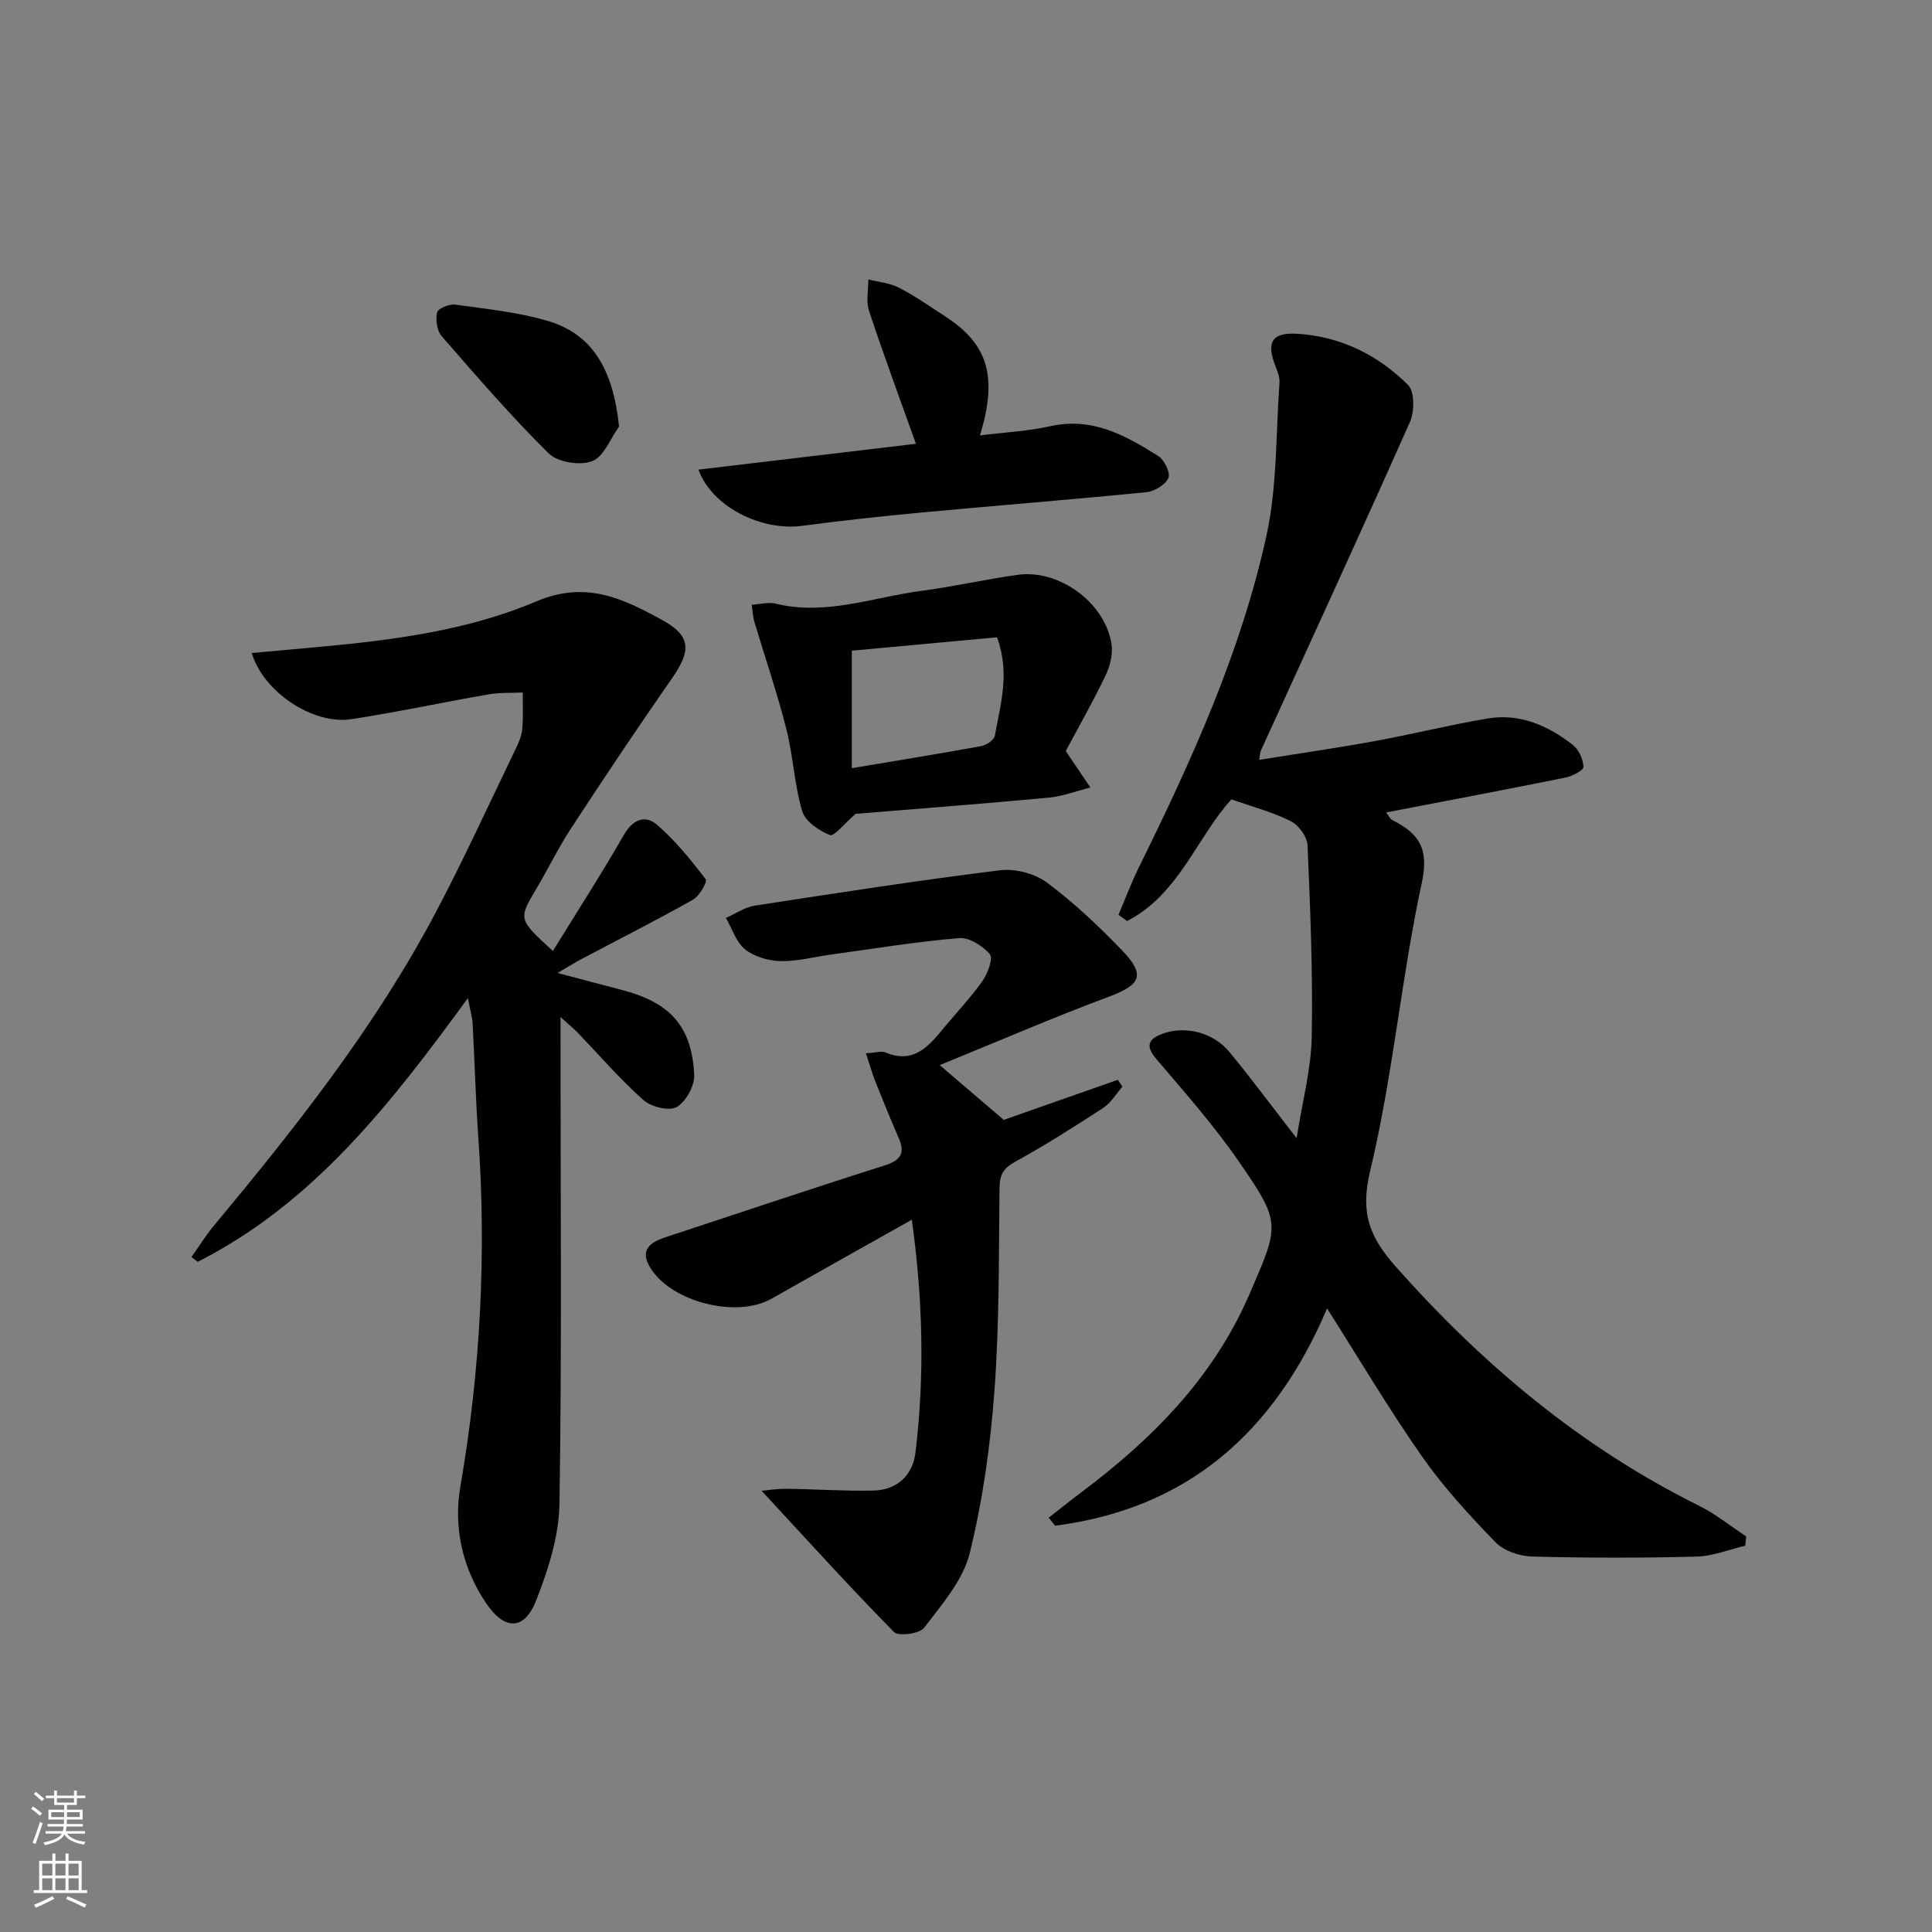 <svg enable-background="new 0 0 400 400" viewBox="0 0 400 400" xmlns="http://www.w3.org/2000/svg"><rect x="0" y="0" width="400" height="400" fill="#808080" stroke="none"/><g fill="#010103"><path d="m268.45 235.66c1.2-7.65 3-14.28 3.13-20.94.25-13.24-.3-26.51-.87-39.75-.08-1.75-1.86-4.16-3.49-4.97-3.74-1.87-7.88-2.95-12.27-4.5-7.11 7.78-10.91 19.74-21.61 25.19-.59-.43-1.18-.86-1.77-1.29 1.4-3.28 2.65-6.63 4.22-9.82 10.89-22.09 21.12-44.52 26.41-68.65 2.25-10.28 1.94-21.12 2.7-31.71.08-1.09-.38-2.27-.8-3.33-1.96-4.94-.86-7.09 4.4-6.79 8.95.51 16.77 4.35 23.02 10.61 1.38 1.38 1.35 5.52.38 7.68-10.1 22.75-20.53 45.37-30.85 68.02-.13.29-.13.64-.36 1.91 8.2-1.32 16.12-2.46 23.98-3.89 7.81-1.43 15.53-3.37 23.36-4.68 6.63-1.11 12.47 1.48 17.59 5.46 1.25.97 2.18 3.01 2.21 4.58.01.74-2.37 1.93-3.81 2.22-12.19 2.46-24.42 4.77-37.05 7.2.57.7.83 1.34 1.3 1.58 5.42 2.76 7.66 5.76 6.1 12.98-4.27 19.76-5.99 40.09-10.71 59.72-2.11 8.81-.01 13.75 5.39 19.84 17.99 20.27 38.34 37.32 62.72 49.42 3.45 1.71 6.51 4.21 9.76 6.35-.07.64-.13 1.28-.2 1.93-3.38.79-6.74 2.17-10.14 2.25-11.32.29-22.67.29-33.99-.02-2.59-.07-5.84-1.16-7.57-2.95-5.42-5.59-10.75-11.39-15.2-17.74-6.84-9.76-12.92-20.05-19.67-30.67-11.01 25.85-29.07 41.5-56.32 44.98-.44-.55-.88-1.1-1.32-1.65 2.25-1.76 4.47-3.55 6.75-5.26 14.71-11.03 27.35-23.76 34.81-41 6.24-14.43 6.63-14.71-2.18-27.48-5.16-7.48-11.24-14.35-17.14-21.29-2.32-2.72-1.5-4.11 1.25-5.15 4.69-1.77 10.56-.33 13.92 3.74 4.52 5.48 8.76 11.21 13.92 17.87z"/><path d="m114.47 196.89c5.11-8.3 10.11-16.04 14.68-24.01 1.86-3.24 4.42-4.23 6.84-2.15 3.82 3.28 7.05 7.3 10.13 11.31.38.49-1.3 3.48-2.64 4.23-7.53 4.24-15.24 8.14-22.88 12.18-1.43.75-2.8 1.61-5.17 2.99 5.04 1.33 9.09 2.43 13.15 3.47 10.1 2.6 14.64 7.47 15.15 17.59.12 2.27-1.71 5.6-3.63 6.7-1.58.9-5.31-.03-6.91-1.46-4.83-4.3-9.09-9.26-13.59-13.94-.86-.89-1.83-1.67-3.55-3.22v6.29c0 31.49.28 62.98-.22 94.47-.11 6.73-2.33 13.7-4.84 20.05-2.43 6.15-6.45 6.21-10.25.67-4.98-7.28-6.89-15.79-5.43-24.24 4.15-24.06 5.43-48.18 3.71-72.51-.55-7.79-.74-15.6-1.17-23.39-.08-1.4-.51-2.79-.98-5.27-16.02 21.97-32.02 42.47-55.94 54.6-.43-.33-.86-.66-1.29-.99 1.52-2.14 2.9-4.39 4.57-6.41 16.95-20.36 33.37-41.12 45.84-64.63 5.89-11.11 11.11-22.58 16.59-33.91.65-1.34 1.32-2.78 1.47-4.22.25-2.55.1-5.14.12-7.71-2.37.11-4.79-.02-7.12.39-9.47 1.64-18.88 3.68-28.39 5.13-7.94 1.21-18.23-5.68-20.6-13.7 4.63-.42 9.16-.83 13.69-1.24 15.42-1.41 30.96-3.39 45.15-9.42 10.33-4.39 17.96-.64 26.05 3.78 6.08 3.32 6.16 6.32 2.11 12.13-7.12 10.21-14.03 20.57-20.85 30.99-2.64 4.02-4.75 8.39-7.21 12.54-3.76 6.33-3.81 6.31 3.41 12.91z"/><path d="m179.28 218.07c2.09-.12 3.21-.52 4.02-.18 5.95 2.5 9.06-1.38 12.24-5.23 2.65-3.2 5.54-6.23 7.91-9.62 1.07-1.53 2.2-4.64 1.49-5.48-1.48-1.73-4.28-3.52-6.37-3.34-8.92.76-17.78 2.21-26.65 3.43-3.45.47-6.9 1.42-10.32 1.34-2.5-.06-5.42-.9-7.32-2.42-1.87-1.5-2.7-4.3-3.99-6.52 1.99-.88 3.91-2.23 5.99-2.55 16.9-2.61 33.8-5.22 50.77-7.32 3.13-.39 7.19.67 9.71 2.55 5.58 4.15 10.7 9 15.54 14.02 4.93 5.1 3.87 7.15-2.67 9.59-11.62 4.33-23.01 9.26-35.07 14.18 4.85 4.15 8.75 7.49 13.25 11.34 7.26-2.55 15.45-5.43 23.63-8.3.32.47.63.94.95 1.42-1.31 1.48-2.37 3.34-3.97 4.39-5.98 3.9-12.02 7.74-18.27 11.18-2.42 1.33-3.18 2.69-3.21 5.36-.16 13.97-.02 27.98-1.04 41.9-.83 11.34-2.41 22.77-5.14 33.79-1.39 5.61-5.78 10.61-9.44 15.42-.95 1.25-5.32 1.81-6.25.86-9.3-9.47-18.22-19.33-27.39-29.23 1.03-.09 3.1-.43 5.16-.41 5.97.07 11.95.49 17.91.37 4.99-.11 8.23-3.13 8.8-7.95 1.91-15.86 1.52-31.71-.77-48.13-10.08 5.67-19.61 11.01-29.12 16.39-7.14 4.04-20.56.67-24.94-6.31-1.99-3.17-1.07-5.1 3.02-6.44 15.12-4.97 30.21-10.06 45.39-14.87 3.37-1.07 4.32-2.53 2.92-5.73-1.72-3.92-3.31-7.9-4.9-11.87-.64-1.66-1.11-3.35-1.87-5.63z"/><path d="m220.65 155.5c1.93 2.86 3.52 5.2 5.11 7.55-2.9.72-5.76 1.83-8.7 2.1-13.72 1.28-27.46 2.32-39.92 3.35-2.33 2-4.43 4.74-5.31 4.39-2.27-.9-5.11-2.83-5.74-4.94-1.64-5.52-1.87-11.44-3.29-17.04-1.91-7.49-4.42-14.83-6.64-22.25-.28-.92-.3-1.92-.53-3.46 1.85-.11 3.52-.58 4.98-.22 10.32 2.53 20.06-1.31 30.02-2.63 6.73-.89 13.37-2.4 20.1-3.34 8.53-1.19 18.01 5.73 19.39 14.27.34 2.09-.29 4.62-1.23 6.58-2.65 5.52-5.69 10.86-8.24 15.64zm-44.29-20.78v24.32c9.2-1.54 18.01-2.96 26.79-4.57 1.07-.2 2.66-1.26 2.82-2.13 1.14-6.45 3.2-12.93.45-20.4-10.03.93-20.13 1.86-30.06 2.78z"/><path d="m202.89 90.15c5.18-.65 9.96-.88 14.56-1.91 8.66-1.95 15.58 1.9 22.36 6.18 1.25.79 2.55 3.46 2.1 4.52-.6 1.4-2.84 2.78-4.5 2.95-15.52 1.55-31.08 2.77-46.61 4.22-8.26.77-16.51 1.67-24.74 2.76-8.49 1.13-18.71-4-21.45-11.64 15.15-1.8 30.15-3.58 45.02-5.35-3.37-9.46-6.7-18.44-9.71-27.53-.65-1.97-.12-4.32-.14-6.5 2.13.54 4.44.73 6.34 1.71 3.38 1.76 6.53 3.96 9.73 6.05 7.94 5.19 10.19 11.1 8.02 20.93-.2.93-.5 1.85-.98 3.61z"/><path d="m128.17 88.32c-1.82 2.51-3.16 6.26-5.58 7.17-2.52.95-7.12.23-8.99-1.62-7.79-7.69-14.98-16.02-22.17-24.29-.98-1.13-1.29-3.39-.93-4.9.19-.82 2.52-1.78 3.74-1.61 6.39.88 12.9 1.55 19.06 3.34 9.29 2.7 13.62 9.92 14.87 21.91z"/></g><path d="m6.44 374.46.42-.45c.65.47 1.27.95 1.85 1.44l-.45.49c-.65-.56-1.25-1.06-1.82-1.48m.93 7.33-.63-.26c.55-1.36 1.05-2.8 1.53-4.33.19.1.38.19.59.27-.47 1.29-.96 2.73-1.49 4.32m-.38-10.38.44-.42c.43.34 1.01.82 1.74 1.44l-.49.49c-.53-.51-1.09-1.01-1.69-1.51m2.5.35h1.72v-1.04h.59v1.04h3.52v-1.04h.59v1.04h1.75v.53h-1.75v1.42h-2.03v.97h3.22v2.03h-3.24c0 .35-.01.66-.03.93h3.32v.53h-3.37c-.03.27-.08.58-.15.94h3.96v.53h-3.71c.67.92 1.93 1.48 3.79 1.68-.13.24-.23.44-.29.59-2.13-.38-3.48-1.08-4.04-2.12-.43.97-1.77 1.72-4.03 2.23-.09-.19-.2-.37-.33-.55 2.1-.42 3.37-1.03 3.81-1.83h-3.36v-.53h3.58c.08-.29.13-.61.16-.94h-3.33v-.53h3.39c.02-.27.04-.58.04-.93h-3.23v-2.03h3.25v-.97h-2.07v-1.42h-1.73zm1.12 3.44v1h2.65c.01-.3.02-.44.01-.4v-.25-.35zm1.19-2h3.52v-.91h-3.52zm4.71 2h-2.63v.59c0 .15-.01.28-.01.4h2.64z" fill="#fbfcfa"/><path d="m13.56 383.74h.63v1.52h2.72v6.07h1.13v.6h-11.06v-.6h1.13v-6.07h2.73v-1.52h.63v1.52h2.1v-1.52zm-2.69 8.83.38.56c-1.24.63-2.53 1.25-3.85 1.85-.1-.21-.21-.42-.34-.63 1.37-.55 2.63-1.15 3.81-1.78m-2.13-4.27h2.1v-2.45h-2.1zm0 3.04h2.1v-2.46h-2.1zm2.72-3.04h2.1v-2.45h-2.1zm0 3.04h2.1v-2.46h-2.1zm6.07 3.6c-1.41-.71-2.7-1.3-3.86-1.78l.35-.56c1.45.62 2.75 1.19 3.88 1.72zm-1.25-9.09h-2.1v2.45h2.1zm-2.09 5.49h2.1v-2.46h-2.1z" fill="#fbfcfa"/></svg>